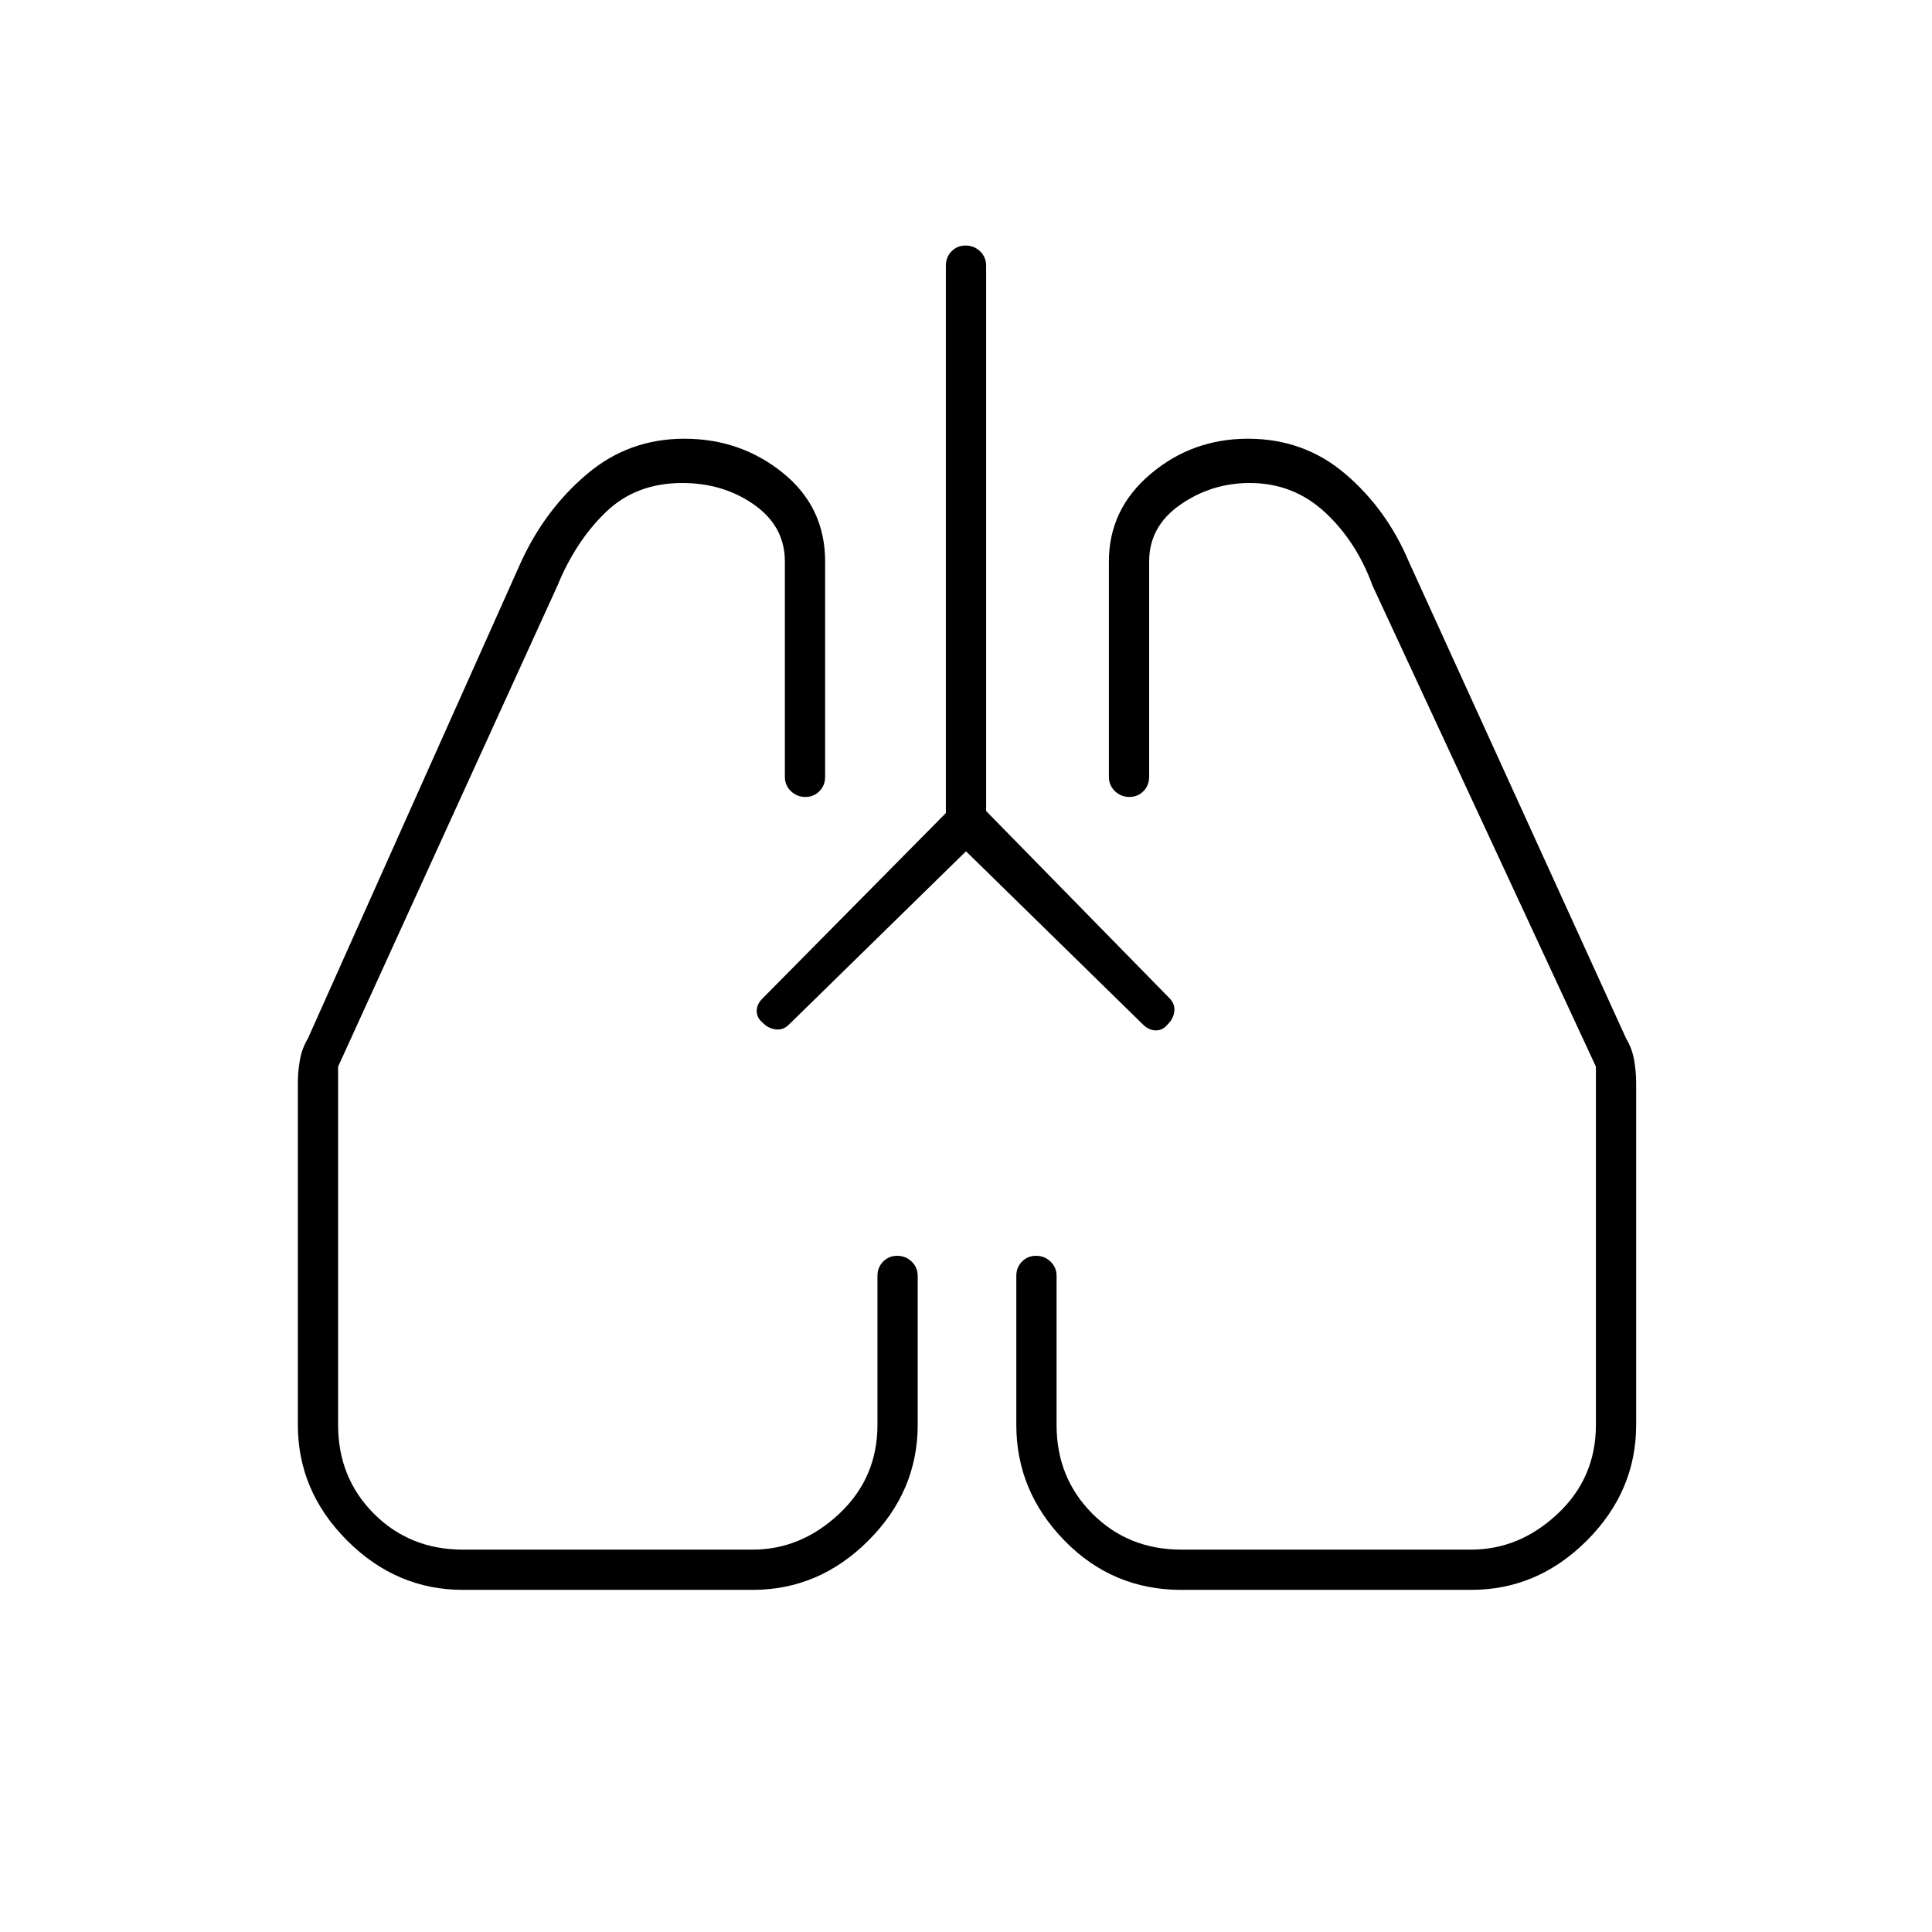 <svg xmlns="http://www.w3.org/2000/svg" height="20" viewBox="0 -960 960 960" width="20"><path d="m480-537-88.1 86.23q-2.9 2.77-6.57 2.27-3.66-.5-6.33-3.29-3-2.46-3-5.83 0-3.38 2.85-6.21L470-556v-272q0-4.25 2.82-7.13 2.83-2.87 7-2.87 4.18 0 7.18 2.87 3 2.88 3 7.13v271l91.15 93.05q2.85 2.95 2.35 6.62-.5 3.66-3.29 6.33-2.46 3-5.83 3-3.38 0-6.28-2.77L480-537ZM230-170q-33 0-57.5-24.5T148-252v-170q0-5.38 1-11.19t4-10.81l106-237q12-26 32.74-43.5Q312.47-742 340-742q28 0 49 16.97 21 16.98 21 44.03v107q0 4.25-2.82 7.12-2.83 2.88-7 2.88-4.18 0-7.18-2.88-3-2.87-3-7.12v-107q0-17.45-15.3-28.23Q359.4-720 339-720q-23 0-38 14.5T277-669L168-430v178q0 26.35 17.82 44.18Q203.65-190 230-190h144q24 0 43-17.82 19-17.83 19-44.18v-74q0-4.25 2.82-7.13 2.83-2.87 7-2.87 4.18 0 7.18 2.87 3 2.88 3 7.13v74q0 33-24.5 57.5T374-170H230Zm501 0H587q-34.17 0-58.08-24.5Q505-219 505-252v-74q0-4.25 2.82-7.13 2.83-2.87 7-2.87 4.18 0 7.18 2.87 3 2.88 3 7.13v74q0 26.35 17.83 44.18Q560.65-190 587-190h144q24 0 43-17.82 19-17.83 19-44.18v-178L682-669q-8-22-23.69-36.5Q642.62-720 621-720q-19 0-34.5 10.77Q571-698.45 571-681v107q0 4.25-2.82 7.12-2.83 2.88-7 2.88-4.18 0-7.18-2.88-3-2.87-3-7.12v-107q0-26 20.73-43.5t48.35-17.5q27.92 0 48.42 17.5T700-681l108 237q3 5 4 10.81 1 5.81 1 11.19v170q0 33-24.5 57.5T731-170ZM379-452Zm201 1Z"/></svg>
